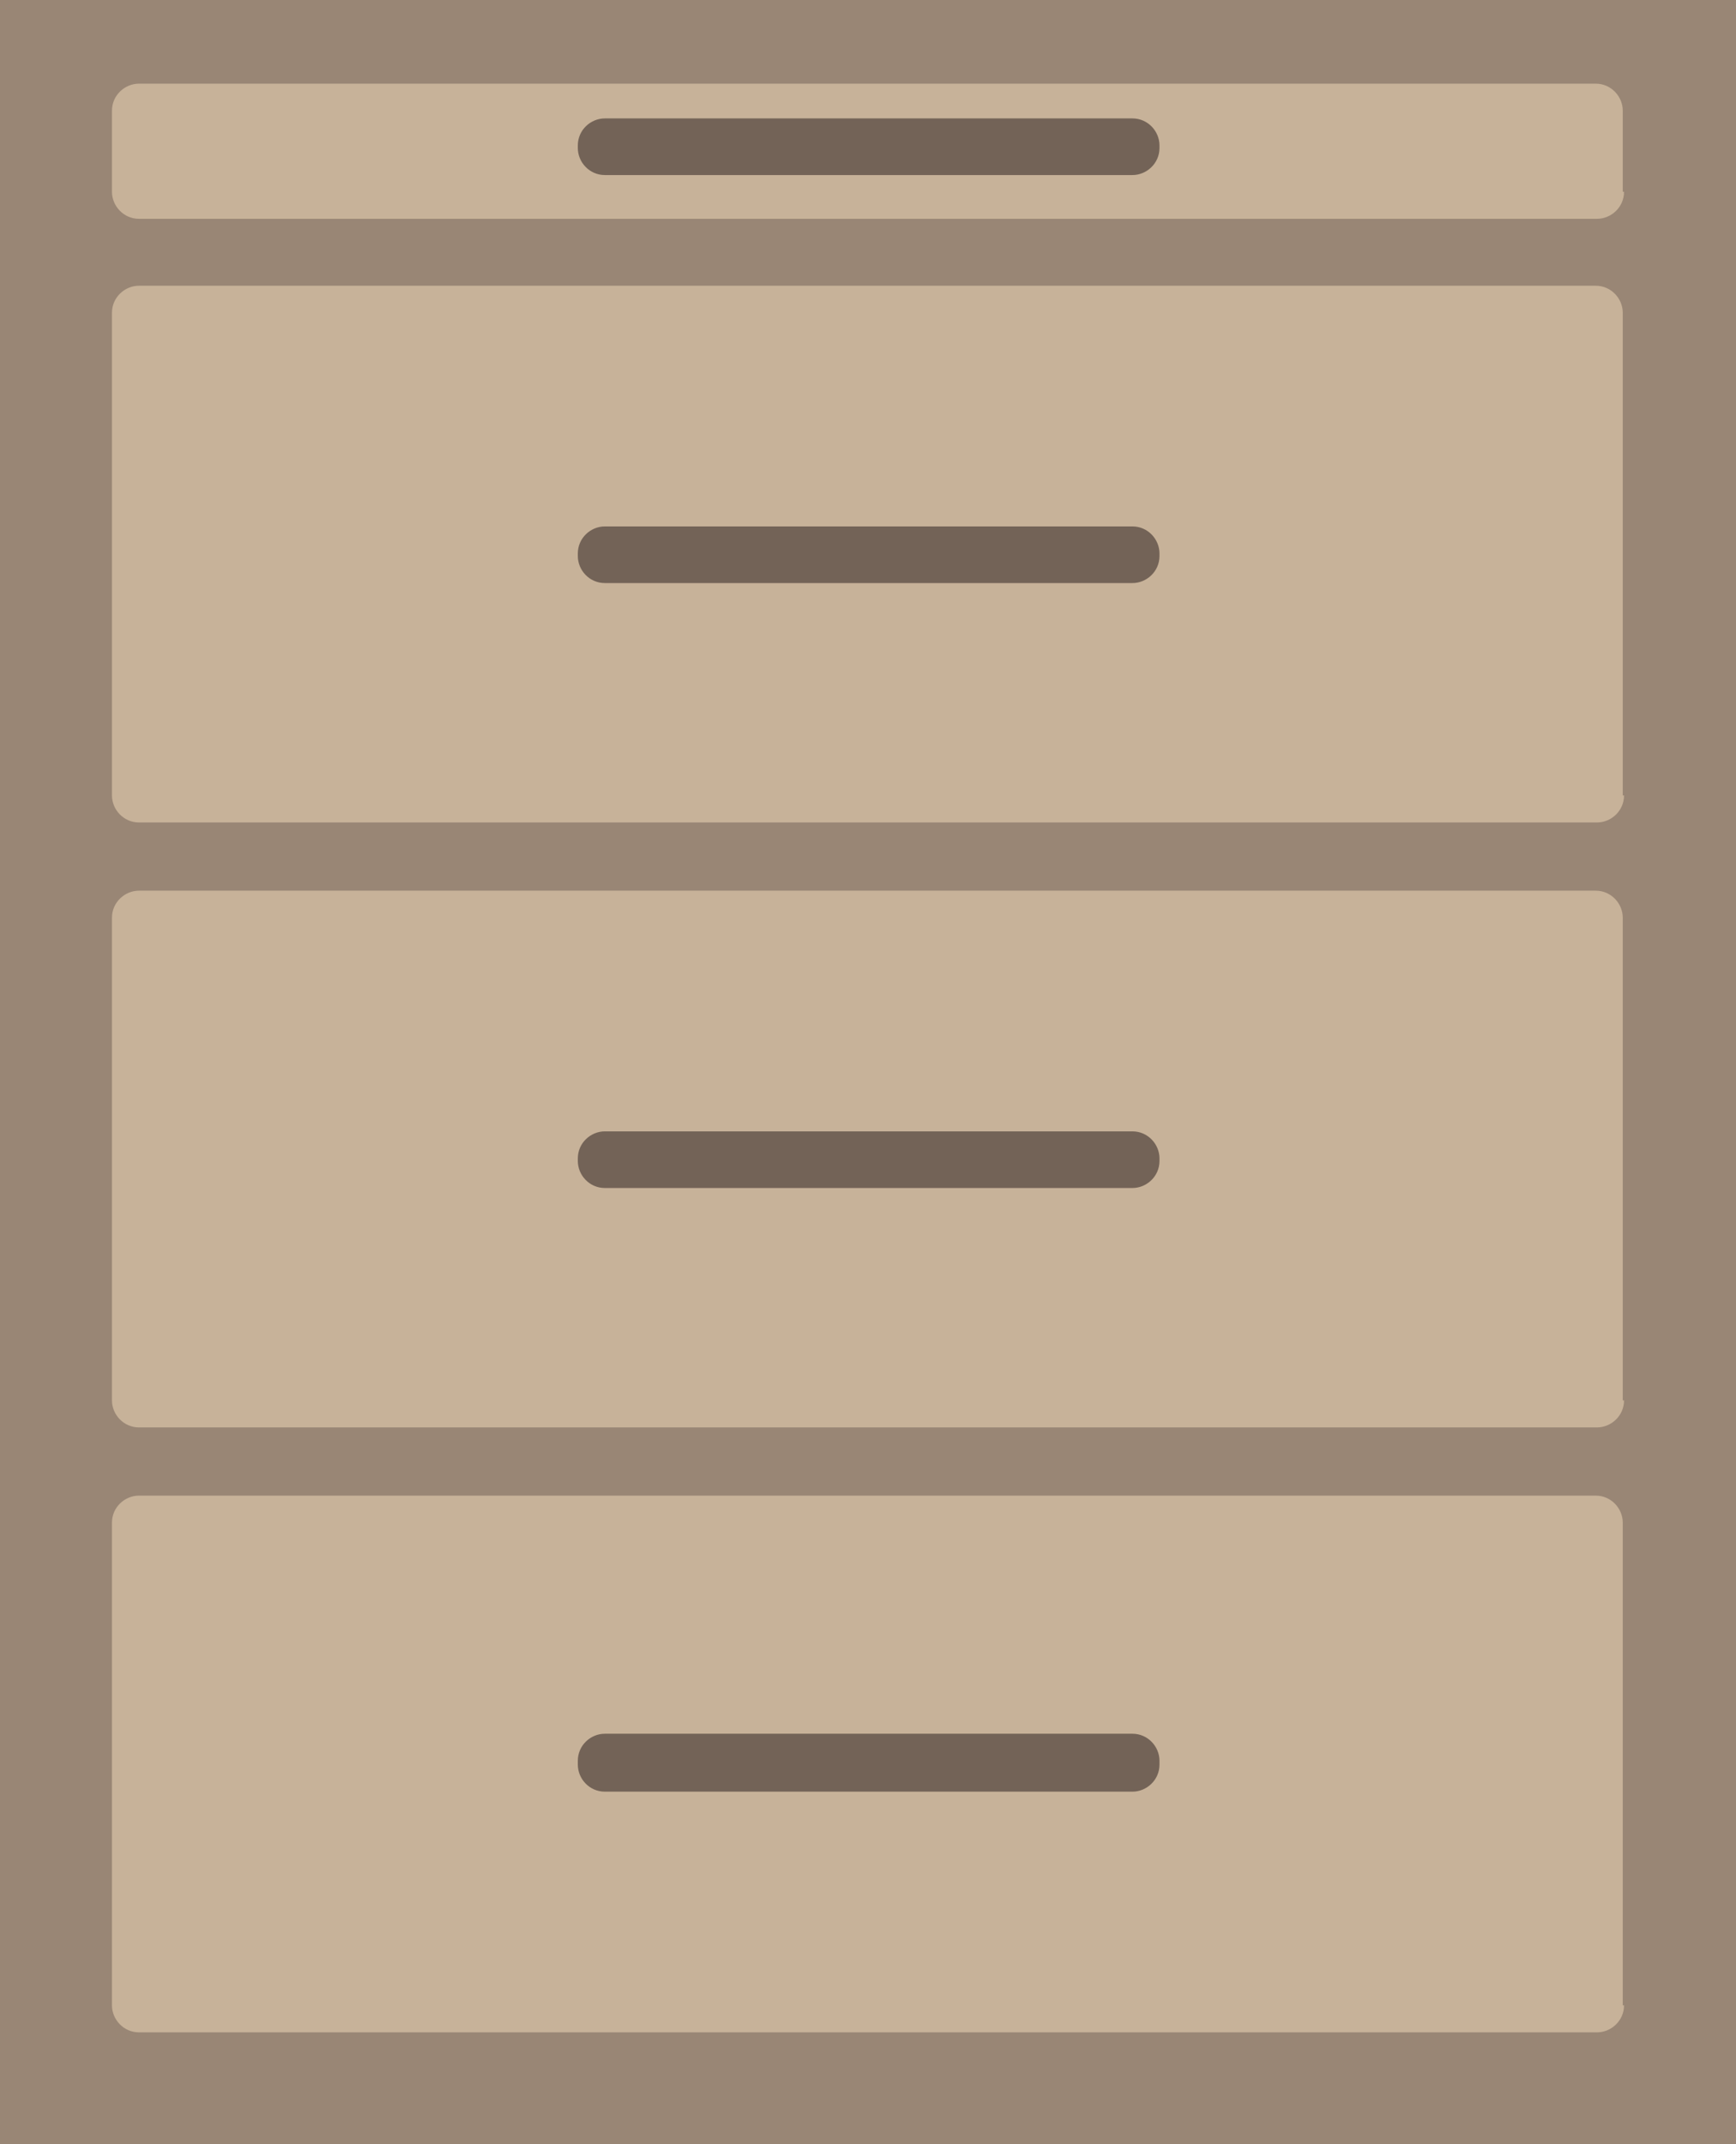 <!-- Generator: Adobe Illustrator 22.1.0, SVG Export Plug-In  -->
<svg version="1.1"
	 xmlns="http://www.w3.org/2000/svg" xmlns:xlink="http://www.w3.org/1999/xlink" xmlns:a="http://ns.adobe.com/AdobeSVGViewerExtensions/3.0/"
	 x="0px" y="0px" width="134.9px" height="166.6px" viewBox="0 0 134.9 166.6" style="enable-background:new 0 0 134.9 166.6;"
	 xml:space="preserve">
<style type="text/css">
	.st0{fill:#998675;}
	.st1{fill:#C7B299;}
	.st2{fill:#736357;}
</style>
<defs>
</defs>
<g>
	<rect class="st0" width="134.9" height="166.6"/>
	<g>
		<path class="st1" d="M126.2,61.8c0,1.2-1,2.1-2.1,2.1H10.8c-1.2,0-2.1-1-2.1-2.1V24.3c0-1.2,1-2.1,2.1-2.1H124
			c1.2,0,2.1,1,2.1,2.1V61.8z"/>
	</g>
	<g>
		<path class="st1" d="M126.2,14.9c0,1.2-1,2.1-2.1,2.1H10.8c-1.2,0-2.1-1-2.1-2.1V8.6c0-1.2,1-2.1,2.1-2.1H124c1.2,0,2.1,1,2.1,2.1
			V14.9z"/>
	</g>
	<g>
		<path class="st1" d="M126.2,108.8c0,1.2-1,2.1-2.1,2.1H10.8c-1.2,0-2.1-1-2.1-2.1V71.3c0-1.2,1-2.1,2.1-2.1H124
			c1.2,0,2.1,1,2.1,2.1V108.8z"/>
	</g>
	<g>
		<path class="st1" d="M126.2,155.8c0,1.2-1,2.1-2.1,2.1H10.8c-1.2,0-2.1-1-2.1-2.1v-37.5c0-1.2,1-2.1,2.1-2.1H124
			c1.2,0,2.1,1,2.1,2.1V155.8z"/>
	</g>
	<g>
		<path class="st2" d="M90.1,43.2c0,1.2-1,2.1-2.1,2.1h-41c-1.2,0-2.1-1-2.1-2.1V43c0-1.2,1-2.1,2.1-2.1h41c1.2,0,2.1,1,2.1,2.1
			V43.2z"/>
	</g>
	<g>
		<path class="st2" d="M90.1,11.5c0,1.2-1,2.1-2.1,2.1h-41c-1.2,0-2.1-1-2.1-2.1v-0.2c0-1.2,1-2.1,2.1-2.1h41c1.2,0,2.1,1,2.1,2.1
			V11.5z"/>
	</g>
	<g>
		<path class="st2" d="M90.1,90.2c0,1.2-1,2.1-2.1,2.1h-41c-1.2,0-2.1-1-2.1-2.1v-0.2c0-1.2,1-2.1,2.1-2.1h41c1.2,0,2.1,1,2.1,2.1
			V90.2z"/>
	</g>
	<g>
		<path class="st2" d="M90.1,137.1c0,1.2-1,2.1-2.1,2.1h-41c-1.2,0-2.1-1-2.1-2.1v-0.3c0-1.2,1-2.1,2.1-2.1h41c1.2,0,2.1,1,2.1,2.1
			V137.1z"/>
	</g>
</g>
</svg>
